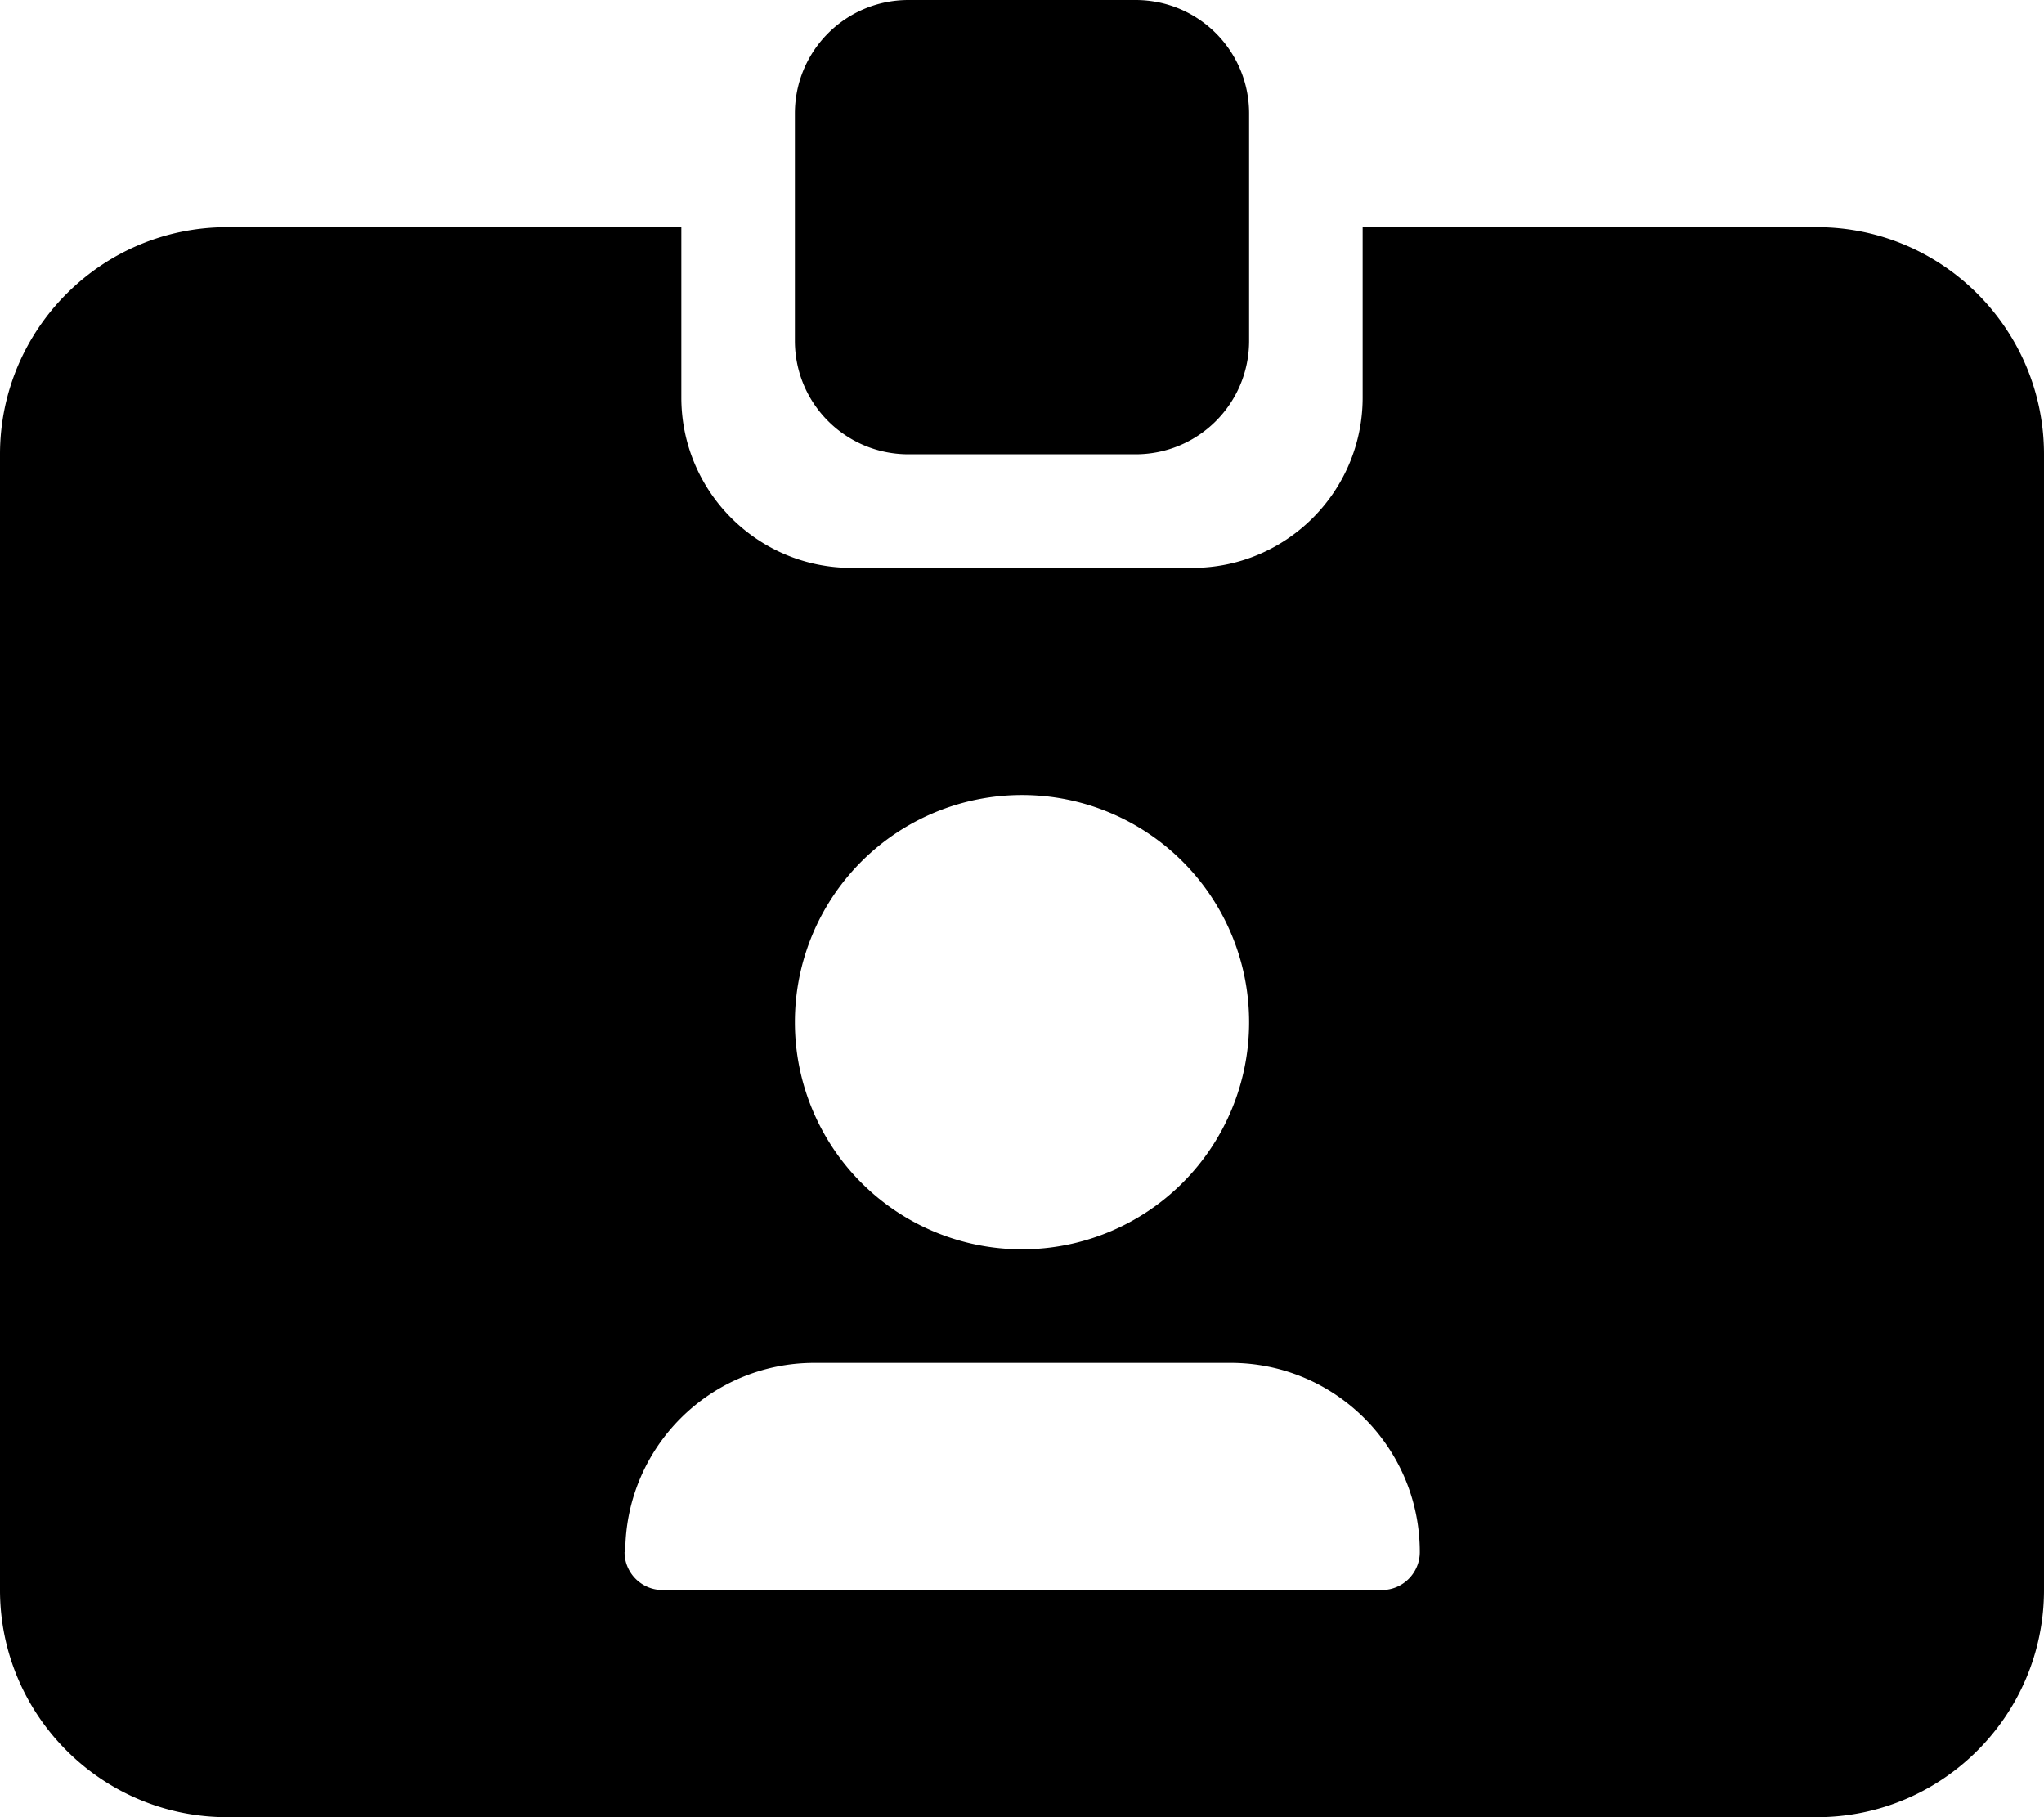 <svg xmlns="http://www.w3.org/2000/svg" viewBox="0 0 576 512"><!--! Font Awesome Free 6.7.2 by @fontawesome - https://fontawesome.com License - https://fontawesome.com/license/free (Icons: CC BY 4.0, Fonts: SIL OFL 1.1, Code: MIT License) Copyright 2024 Fonticons, Inc.--><path d="M256 0l64 0c17.7 0 32 14.3 32 32l0 64c0 17.7-14.3 32-32 32l-64 0c-17.7 0-32-14.3-32-32l0-64c0-17.7 14.3-32 32-32zM64 64l128 0 0 48c0 26.5 21.5 48 48 48l96 0c26.5 0 48-21.5 48-48l0-48 128 0c35.3 0 64 28.7 64 64l0 320c0 35.3-28.7 64-64 64L64 512c-35.3 0-64-28.7-64-64L0 128C0 92.7 28.7 64 64 64zM176 437.3c0 5.9 4.8 10.7 10.7 10.7l202.7 0c5.9 0 10.7-4.8 10.7-10.7c0-29.5-23.9-53.3-53.3-53.3l-117.3 0c-29.5 0-53.3 23.9-53.3 53.3zM288 352a64 64 0 1 0 0-128 64 64 0 1 0 0 128z"/></svg>